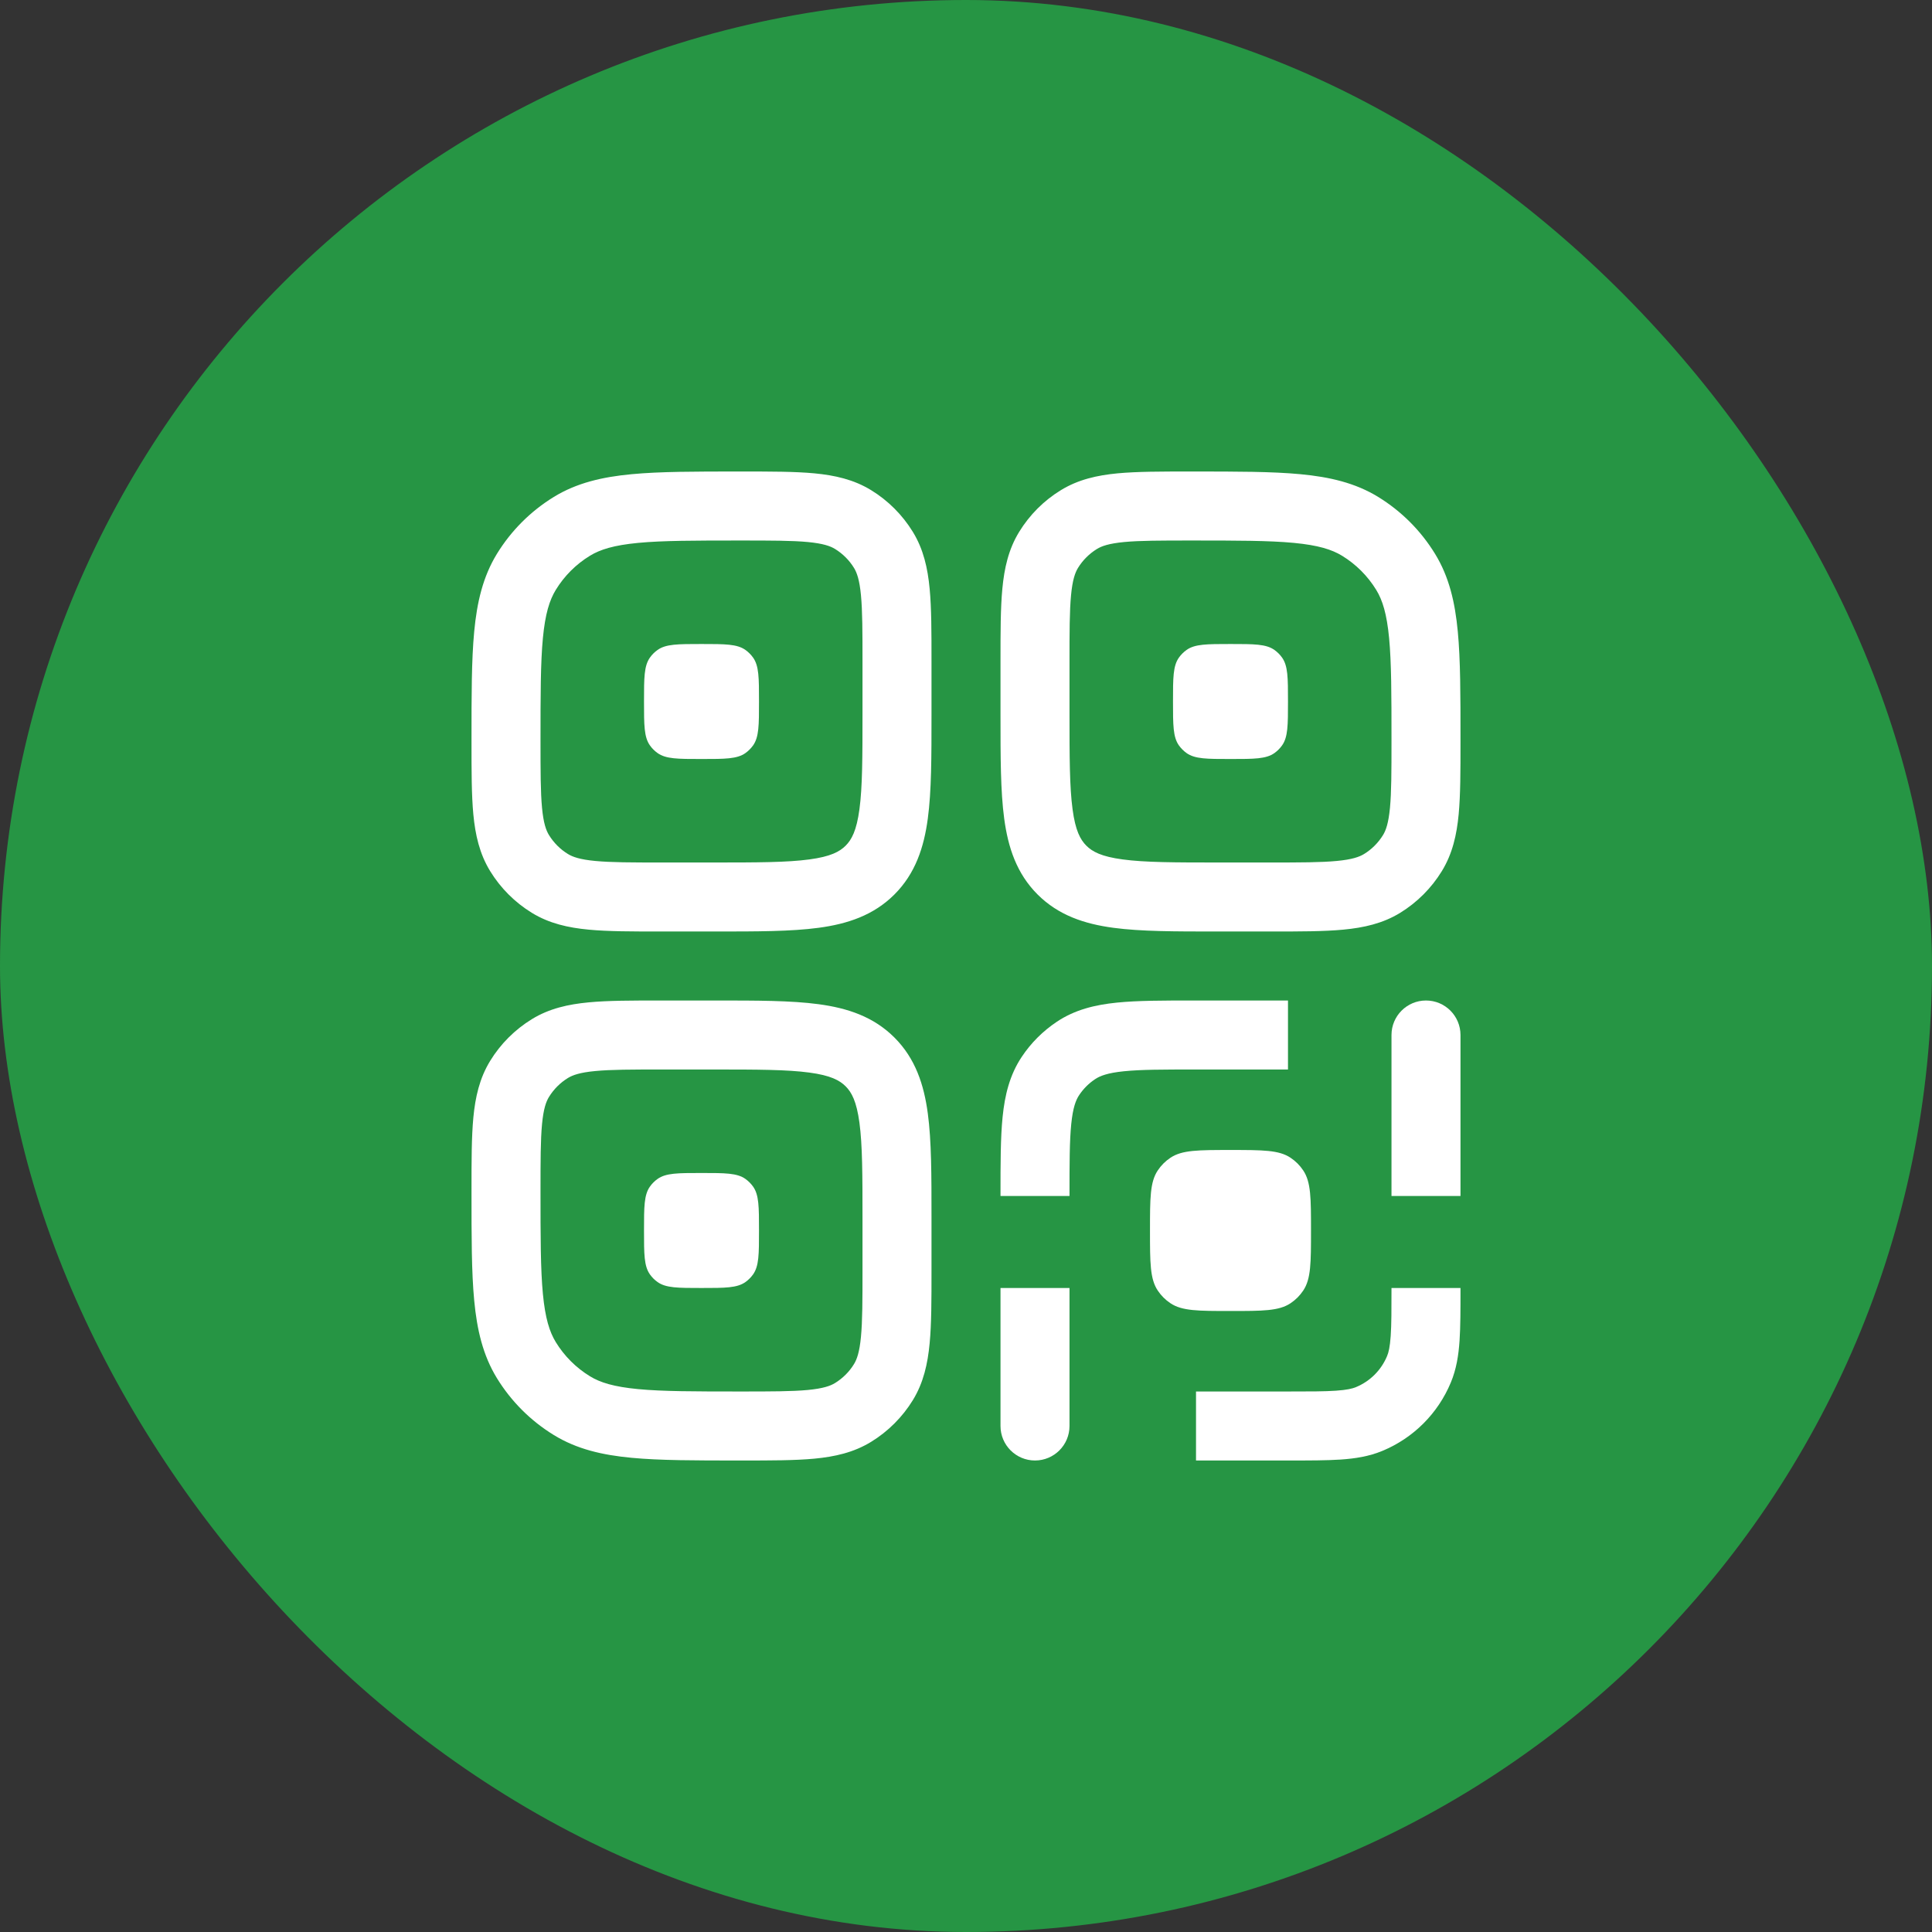 <svg width="56" height="56" viewBox="0 0 56 56" fill="none" xmlns="http://www.w3.org/2000/svg">
<rect x="0" y="0" width="56" height="56" fill="#333333" stroke="none"/>
<rect width="56" height="56" rx="28" fill="#269544"/>
<path d="M18.839 19.06C18.667 19.302 18.667 19.646 18.667 20.333C18.667 21.02 18.667 21.364 18.839 21.607C18.899 21.692 18.974 21.767 19.06 21.828C19.302 22 19.646 22 20.333 22C21.02 22 21.364 22 21.607 21.828C21.692 21.767 21.767 21.692 21.828 21.607C22 21.364 22 21.02 22 20.333C22 19.646 22 19.302 21.828 19.06C21.767 18.974 21.692 18.9 21.607 18.839C21.364 18.667 21.02 18.667 20.333 18.667C19.646 18.667 19.302 18.667 19.06 18.839C18.974 18.9 18.899 18.974 18.839 19.06Z" fill="white"/>
<path fill-rule="evenodd" clip-rule="evenodd" d="M23.605 13.72C24.195 13.776 24.745 13.898 25.249 14.207C25.742 14.509 26.157 14.924 26.46 15.418C26.769 15.922 26.89 16.471 26.946 17.061C27 17.625 27 18.32 27 19.152L27 20.736C27 21.934 27 22.933 26.893 23.726C26.781 24.563 26.533 25.319 25.926 25.926C25.319 26.533 24.563 26.781 23.726 26.893C22.933 27 21.934 27 20.736 27L19.152 27C18.32 27 17.625 27 17.061 26.946C16.471 26.89 15.922 26.769 15.418 26.46C14.924 26.157 14.509 25.742 14.207 25.249C13.898 24.745 13.776 24.195 13.72 23.605C13.667 23.041 13.667 22.347 13.667 21.514V21.416C13.667 20.15 13.667 19.128 13.745 18.306C13.825 17.458 13.996 16.719 14.403 16.054C14.816 15.381 15.381 14.816 16.054 14.403C16.719 13.996 17.457 13.825 18.306 13.745C19.128 13.667 20.15 13.667 21.416 13.667H21.514C22.347 13.667 23.041 13.667 23.605 13.72ZM23.416 15.711C22.958 15.668 22.359 15.667 21.467 15.667C20.138 15.667 19.212 15.668 18.495 15.736C17.793 15.803 17.396 15.927 17.099 16.109C16.695 16.356 16.356 16.695 16.109 17.099C15.927 17.397 15.803 17.793 15.736 18.495C15.668 19.212 15.667 20.138 15.667 21.467C15.667 22.359 15.668 22.958 15.711 23.416C15.753 23.86 15.828 24.067 15.912 24.204C16.05 24.428 16.238 24.617 16.462 24.754C16.6 24.838 16.807 24.913 17.25 24.955C17.709 24.999 18.308 25 19.2 25H20.667C21.952 25 22.815 24.998 23.459 24.911C24.075 24.829 24.338 24.686 24.512 24.512C24.686 24.338 24.828 24.075 24.911 23.459C24.998 22.815 25 21.952 25 20.667V19.2C25 18.308 24.999 17.709 24.955 17.25C24.913 16.807 24.838 16.6 24.754 16.462C24.617 16.238 24.428 16.05 24.204 15.912C24.067 15.828 23.86 15.754 23.416 15.711Z" fill="white"/>
<path d="M34.172 19.06C34 19.302 34 19.646 34 20.333C34 21.02 34 21.364 34.172 21.607C34.233 21.692 34.308 21.767 34.393 21.828C34.636 22 34.979 22 35.667 22C36.354 22 36.697 22 36.94 21.828C37.026 21.767 37.1 21.692 37.161 21.607C37.333 21.364 37.333 21.02 37.333 20.333C37.333 19.646 37.333 19.302 37.161 19.06C37.1 18.974 37.026 18.9 36.94 18.839C36.697 18.667 36.354 18.667 35.667 18.667C34.979 18.667 34.636 18.667 34.393 18.839C34.308 18.9 34.233 18.974 34.172 19.06Z" fill="white"/>
<path fill-rule="evenodd" clip-rule="evenodd" d="M34.486 13.667H34.584C35.85 13.667 36.872 13.667 37.694 13.745C38.542 13.825 39.281 13.996 39.946 14.403C40.619 14.816 41.184 15.381 41.596 16.054C42.004 16.719 42.175 17.458 42.255 18.306C42.333 19.128 42.333 20.15 42.333 21.416V21.514C42.333 22.347 42.333 23.041 42.28 23.605C42.224 24.195 42.102 24.745 41.793 25.249C41.491 25.742 41.076 26.157 40.583 26.46C40.078 26.769 39.529 26.89 38.939 26.946C38.375 27 37.68 27 36.848 27L35.264 27C34.066 27 33.067 27 32.274 26.893C31.437 26.781 30.681 26.533 30.074 25.926C29.467 25.319 29.219 24.563 29.107 23.726C29 22.933 29 21.934 29 20.736V19.152C29 18.32 29 17.625 29.054 17.061C29.11 16.471 29.231 15.922 29.54 15.418C29.843 14.924 30.257 14.509 30.751 14.207C31.255 13.898 31.805 13.776 32.394 13.72C32.959 13.667 33.653 13.667 34.486 13.667ZM32.584 15.711C32.14 15.754 31.933 15.828 31.796 15.912C31.572 16.05 31.383 16.238 31.246 16.462C31.162 16.6 31.087 16.807 31.045 17.25C31.001 17.709 31 18.308 31 19.2V20.667C31 21.952 31.002 22.815 31.089 23.459C31.171 24.075 31.314 24.338 31.488 24.512C31.662 24.686 31.925 24.829 32.541 24.911C33.184 24.998 34.048 25 35.333 25H36.8C37.692 25 38.291 24.999 38.749 24.955C39.193 24.913 39.4 24.838 39.538 24.754C39.762 24.617 39.95 24.428 40.088 24.204C40.172 24.067 40.246 23.86 40.289 23.416C40.332 22.958 40.333 22.359 40.333 21.467C40.333 20.138 40.332 19.212 40.264 18.495C40.197 17.793 40.074 17.397 39.891 17.099C39.644 16.695 39.304 16.356 38.901 16.109C38.603 15.927 38.207 15.803 37.505 15.736C36.788 15.668 35.862 15.667 34.533 15.667C33.641 15.667 33.042 15.668 32.584 15.711Z" fill="white"/>
<path d="M18.667 35.667C18.667 34.98 18.667 34.636 18.839 34.393C18.899 34.308 18.974 34.233 19.06 34.172C19.302 34 19.646 34 20.333 34C21.02 34 21.364 34 21.607 34.172C21.692 34.233 21.767 34.308 21.828 34.393C22 34.636 22 34.98 22 35.667C22 36.354 22 36.697 21.828 36.94C21.767 37.026 21.692 37.1 21.607 37.161C21.364 37.333 21.02 37.333 20.333 37.333C19.646 37.333 19.302 37.333 19.06 37.161C18.974 37.1 18.899 37.026 18.839 36.94C18.667 36.697 18.667 36.354 18.667 35.667Z" fill="white"/>
<path fill-rule="evenodd" clip-rule="evenodd" d="M23.726 29.107C24.563 29.219 25.319 29.467 25.926 30.074C26.533 30.681 26.781 31.437 26.893 32.274C27 33.067 27 34.066 27 35.264L27 36.848C27 37.68 27 38.375 26.946 38.939C26.89 39.529 26.769 40.078 26.46 40.583C26.157 41.076 25.742 41.491 25.249 41.793C24.745 42.102 24.195 42.224 23.605 42.28C23.041 42.333 22.347 42.333 21.514 42.333H21.416C20.15 42.333 19.128 42.333 18.306 42.255C17.457 42.175 16.719 42.004 16.054 41.596C15.381 41.184 14.816 40.619 14.403 39.946C13.996 39.281 13.825 38.542 13.745 37.694C13.667 36.872 13.667 35.85 13.667 34.584V34.486C13.667 33.653 13.667 32.959 13.72 32.395C13.776 31.805 13.898 31.255 14.207 30.751C14.509 30.258 14.924 29.843 15.418 29.54C15.922 29.231 16.471 29.11 17.061 29.054C17.625 29 18.32 29 19.152 29H20.736C21.934 29 22.933 29 23.726 29.107ZM23.459 31.089C22.815 31.002 21.952 31 20.667 31H19.2C18.308 31 17.709 31.001 17.25 31.045C16.807 31.087 16.6 31.162 16.462 31.246C16.238 31.383 16.05 31.572 15.912 31.796C15.828 31.933 15.753 32.14 15.711 32.584C15.668 33.042 15.667 33.641 15.667 34.533C15.667 35.862 15.668 36.788 15.736 37.505C15.803 38.207 15.927 38.603 16.109 38.901C16.356 39.304 16.695 39.644 17.099 39.891C17.396 40.074 17.793 40.197 18.495 40.264C19.212 40.332 20.138 40.333 21.467 40.333C22.359 40.333 22.958 40.332 23.416 40.289C23.86 40.246 24.067 40.172 24.204 40.088C24.428 39.95 24.617 39.762 24.754 39.538C24.838 39.4 24.913 39.193 24.955 38.75C24.999 38.291 25 37.692 25 36.8V35.333C25 34.048 24.998 33.185 24.911 32.541C24.828 31.925 24.686 31.662 24.512 31.488C24.338 31.314 24.075 31.171 23.459 31.089Z" fill="white"/>
<path d="M34.615 29L37.333 29V31H34.667C33.709 31 33.067 31.001 32.577 31.051C32.104 31.099 31.885 31.184 31.741 31.281C31.559 31.402 31.402 31.559 31.281 31.741C31.184 31.885 31.099 32.104 31.051 32.577C31.001 33.067 31 33.71 31 34.667H29L29 34.615C29 33.723 29 32.978 29.061 32.375C29.125 31.743 29.265 31.158 29.618 30.63C29.885 30.229 30.229 29.886 30.63 29.618C31.157 29.265 31.743 29.125 32.375 29.061C32.978 29 33.723 29 34.615 29Z" fill="white"/>
<path d="M29 41.333V37.333H31V41.333C31 41.886 30.552 42.333 30 42.333C29.448 42.333 29 41.886 29 41.333Z" fill="white"/>
<path d="M42.333 30C42.333 29.448 41.886 29 41.333 29C40.781 29 40.333 29.448 40.333 30V34.667H42.333V30Z" fill="white"/>
<path d="M40.333 37.333C40.333 37.968 40.333 38.394 40.31 38.724C40.288 39.045 40.249 39.202 40.206 39.304C40.037 39.713 39.713 40.037 39.304 40.206C39.202 40.249 39.045 40.288 38.724 40.31C38.394 40.333 37.968 40.333 37.333 40.333H34.667V42.333H37.367C37.959 42.333 38.454 42.333 38.86 42.306C39.283 42.277 39.683 42.215 40.07 42.054C40.968 41.682 41.682 40.968 42.054 40.07C42.215 39.683 42.277 39.283 42.306 38.861C42.333 38.454 42.333 37.96 42.333 37.367V37.333H40.333Z" fill="white"/>
<path d="M33.558 33.926C33.333 34.262 33.333 34.73 33.333 35.667C33.333 36.603 33.333 37.071 33.558 37.407C33.655 37.553 33.78 37.678 33.926 37.775C34.262 38 34.73 38 35.667 38C36.603 38 37.071 38 37.407 37.775C37.553 37.678 37.678 37.553 37.775 37.407C38 37.071 38 36.603 38 35.667C38 34.73 38 34.262 37.775 33.926C37.678 33.78 37.553 33.655 37.407 33.558C37.071 33.333 36.603 33.333 35.667 33.333C34.73 33.333 34.262 33.333 33.926 33.558C33.78 33.655 33.655 33.78 33.558 33.926Z" fill="white"/>
</svg>
